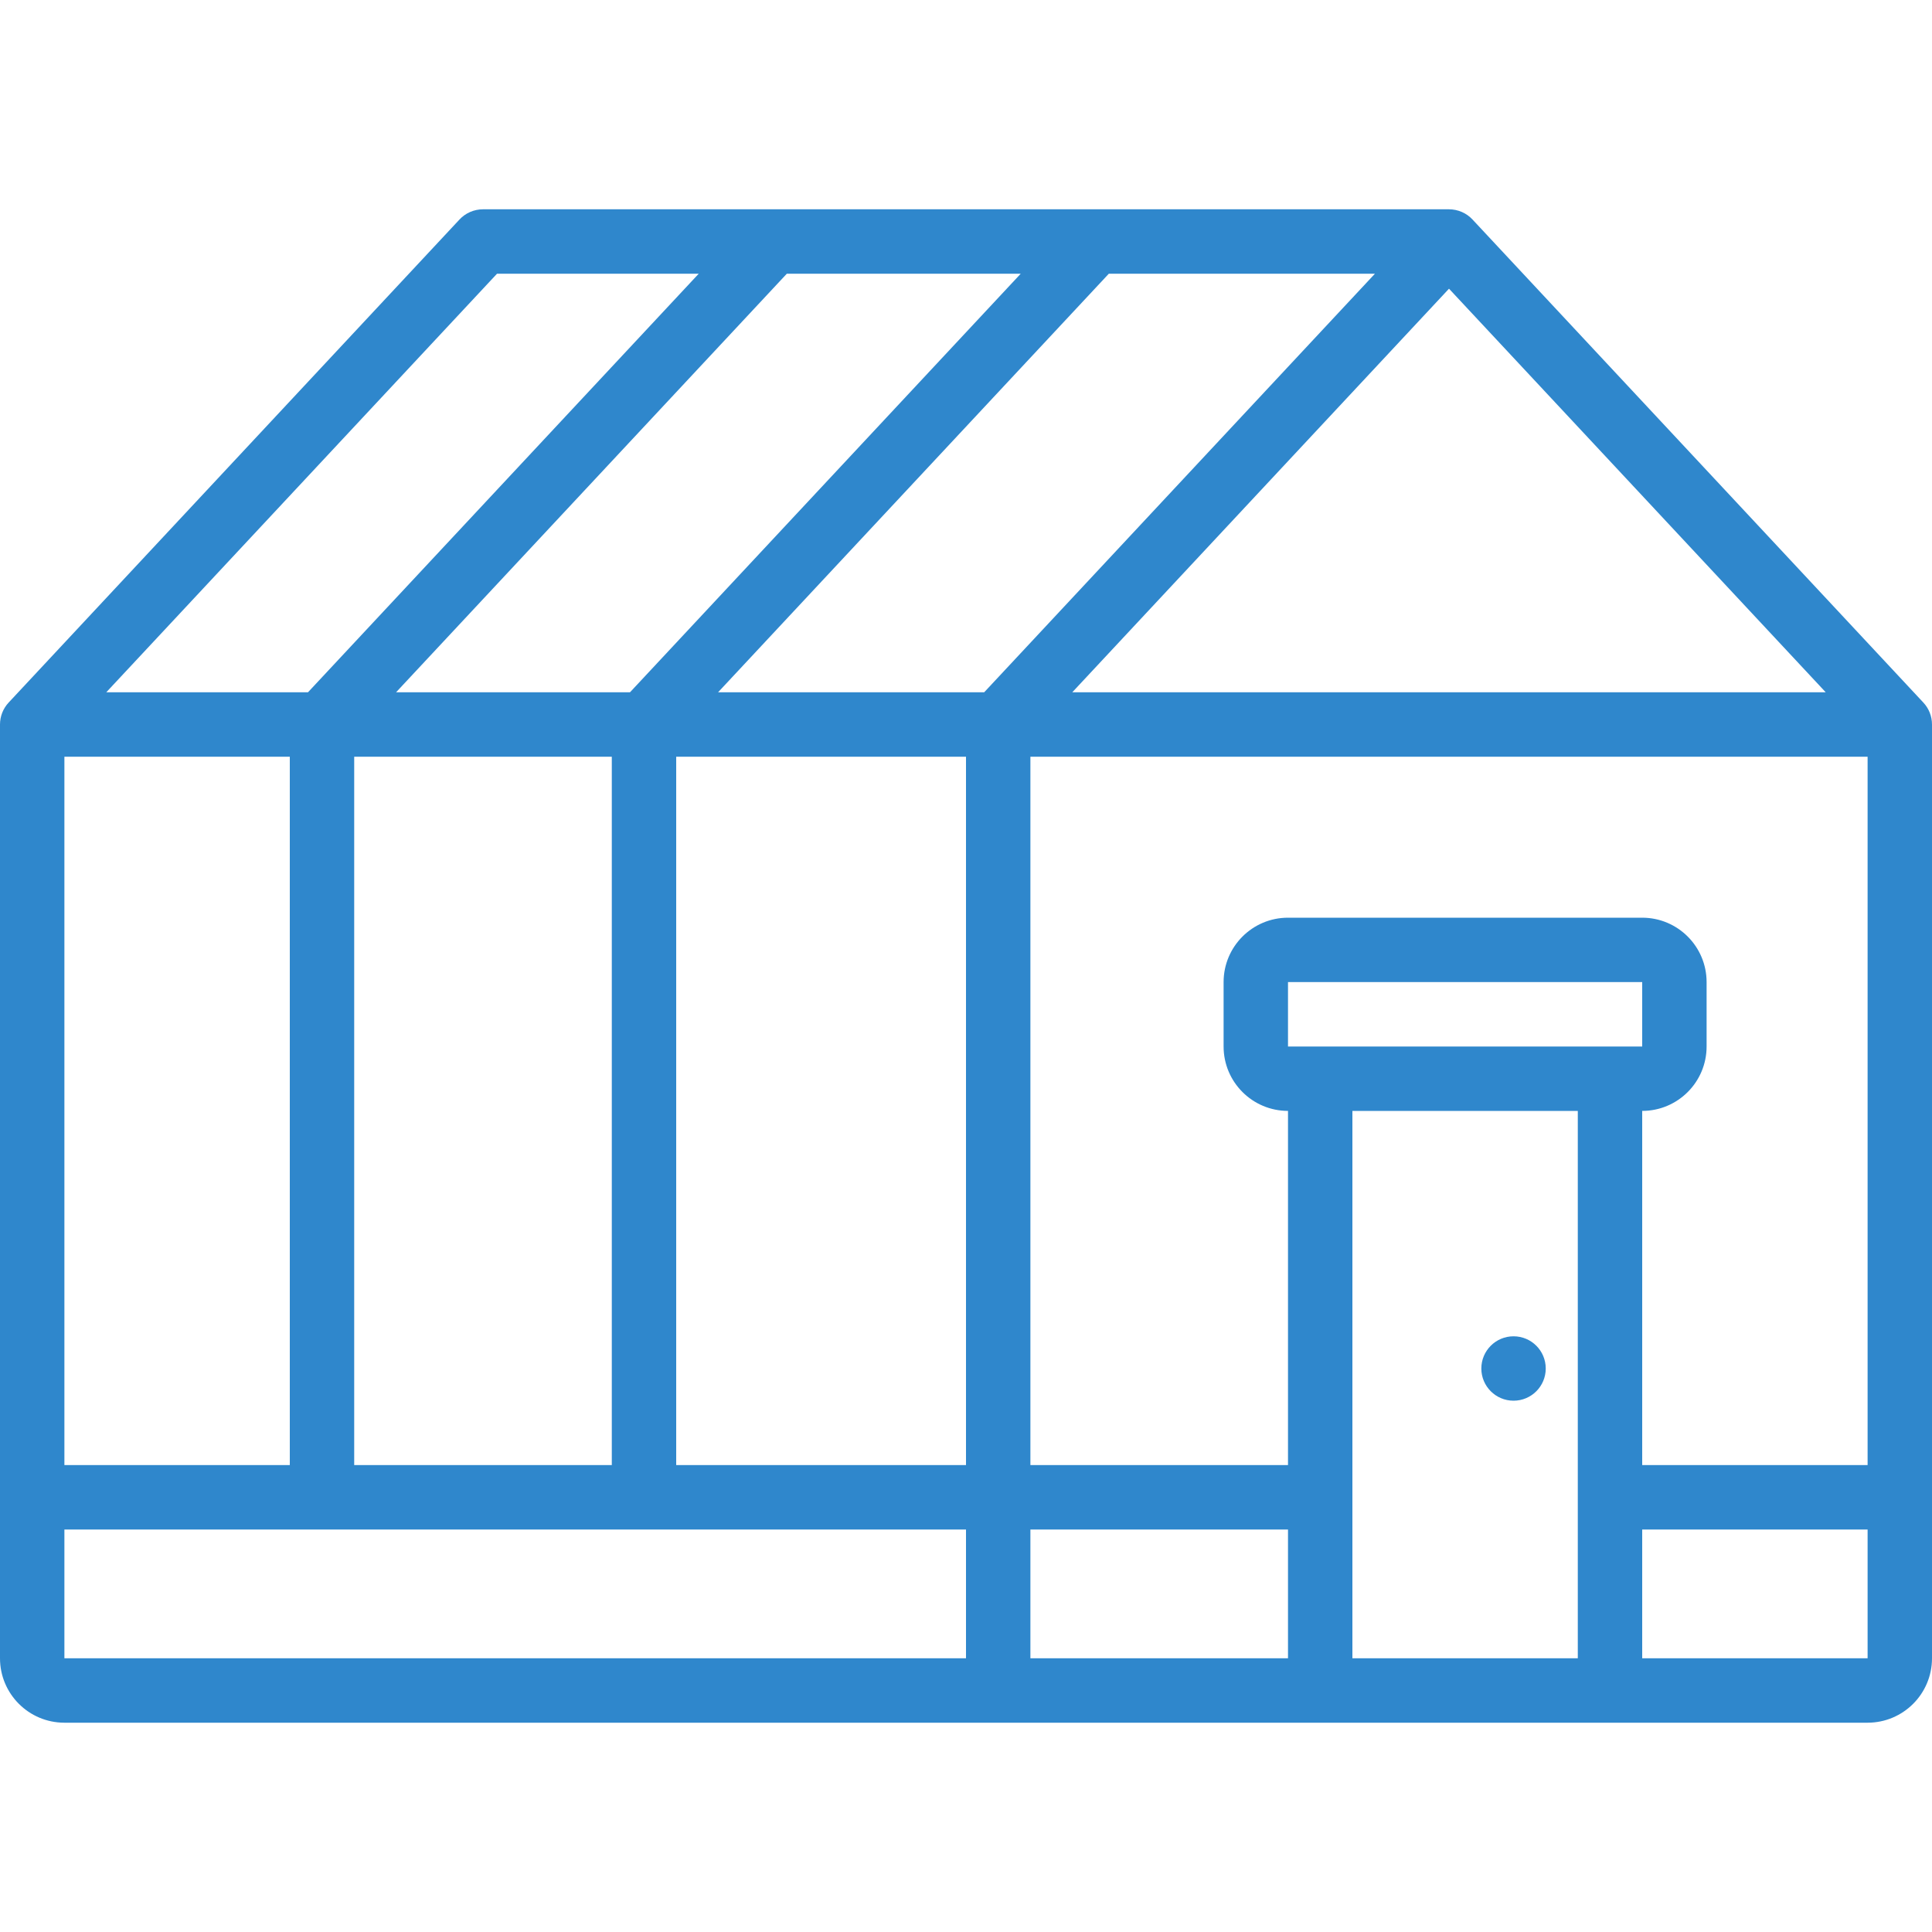 <svg width="42" height="42" viewBox="0 0 42 42" fill="none" xmlns="http://www.w3.org/2000/svg">
<g clip-path="url(#clip0_2836_5306)">
<path d="M1.4 37.45H40.6C41.373 37.45 42 36.823 42 36.05V15.75C42 15.573 41.933 15.402 41.812 15.273L32.012 4.773C31.946 4.702 31.867 4.646 31.779 4.608C31.691 4.57 31.596 4.55 31.5 4.55H10.5C10.404 4.55 10.309 4.57 10.221 4.608C10.133 4.646 10.054 4.702 9.988 4.773L0.188 15.273C0.067 15.402 7.27976e-05 15.573 0 15.75L0 36.05C0 36.823 0.627 37.45 1.4 37.45ZM1.4 33.25H21V36.05H1.4V33.25ZM1.4 16.45H6.3V31.85H1.4V16.45ZM22.19 5.95L13.695 15.05H8.61L17.105 5.95H22.19ZM29.89 5.95L21.395 15.05H15.61L24.105 5.95H29.89ZM40.6 31.85H35.7V24.15C36.473 24.15 37.1 23.523 37.1 22.75V21.35C37.1 20.577 36.473 19.95 35.7 19.95H28C27.227 19.95 26.6 20.577 26.6 21.35V22.75C26.6 23.523 27.227 24.15 28 24.15V31.85H22.4V16.45H40.6V31.85ZM28 22.75V21.35H35.7V22.75H28ZM21 16.45V31.85H14.7V16.45H21ZM13.3 16.45V31.85H7.7V16.45H13.3ZM22.4 33.25H28V36.05H22.4V33.25ZM29.4 36.05V24.15H34.3V36.05H29.4ZM40.6 36.05H35.7V33.25H40.6V36.05ZM39.69 15.05H23.31L31.5 6.276L39.69 15.05ZM10.805 5.95H15.19L6.695 15.05H2.31L10.805 5.95Z" fill="#2F87CC"/>
<path d="M32.903 30.45C33.29 30.45 33.603 30.137 33.603 29.75C33.603 29.363 33.29 29.05 32.903 29.05C32.517 29.05 32.203 29.363 32.203 29.75C32.203 30.137 32.517 30.45 32.903 30.45Z" fill="#2F87CC"/>
</g>
<defs>
<clipPath id="clip0_2836_5306">
<rect width="42" height="42" fill="white"/>
</clipPath>
</defs>
</svg>
